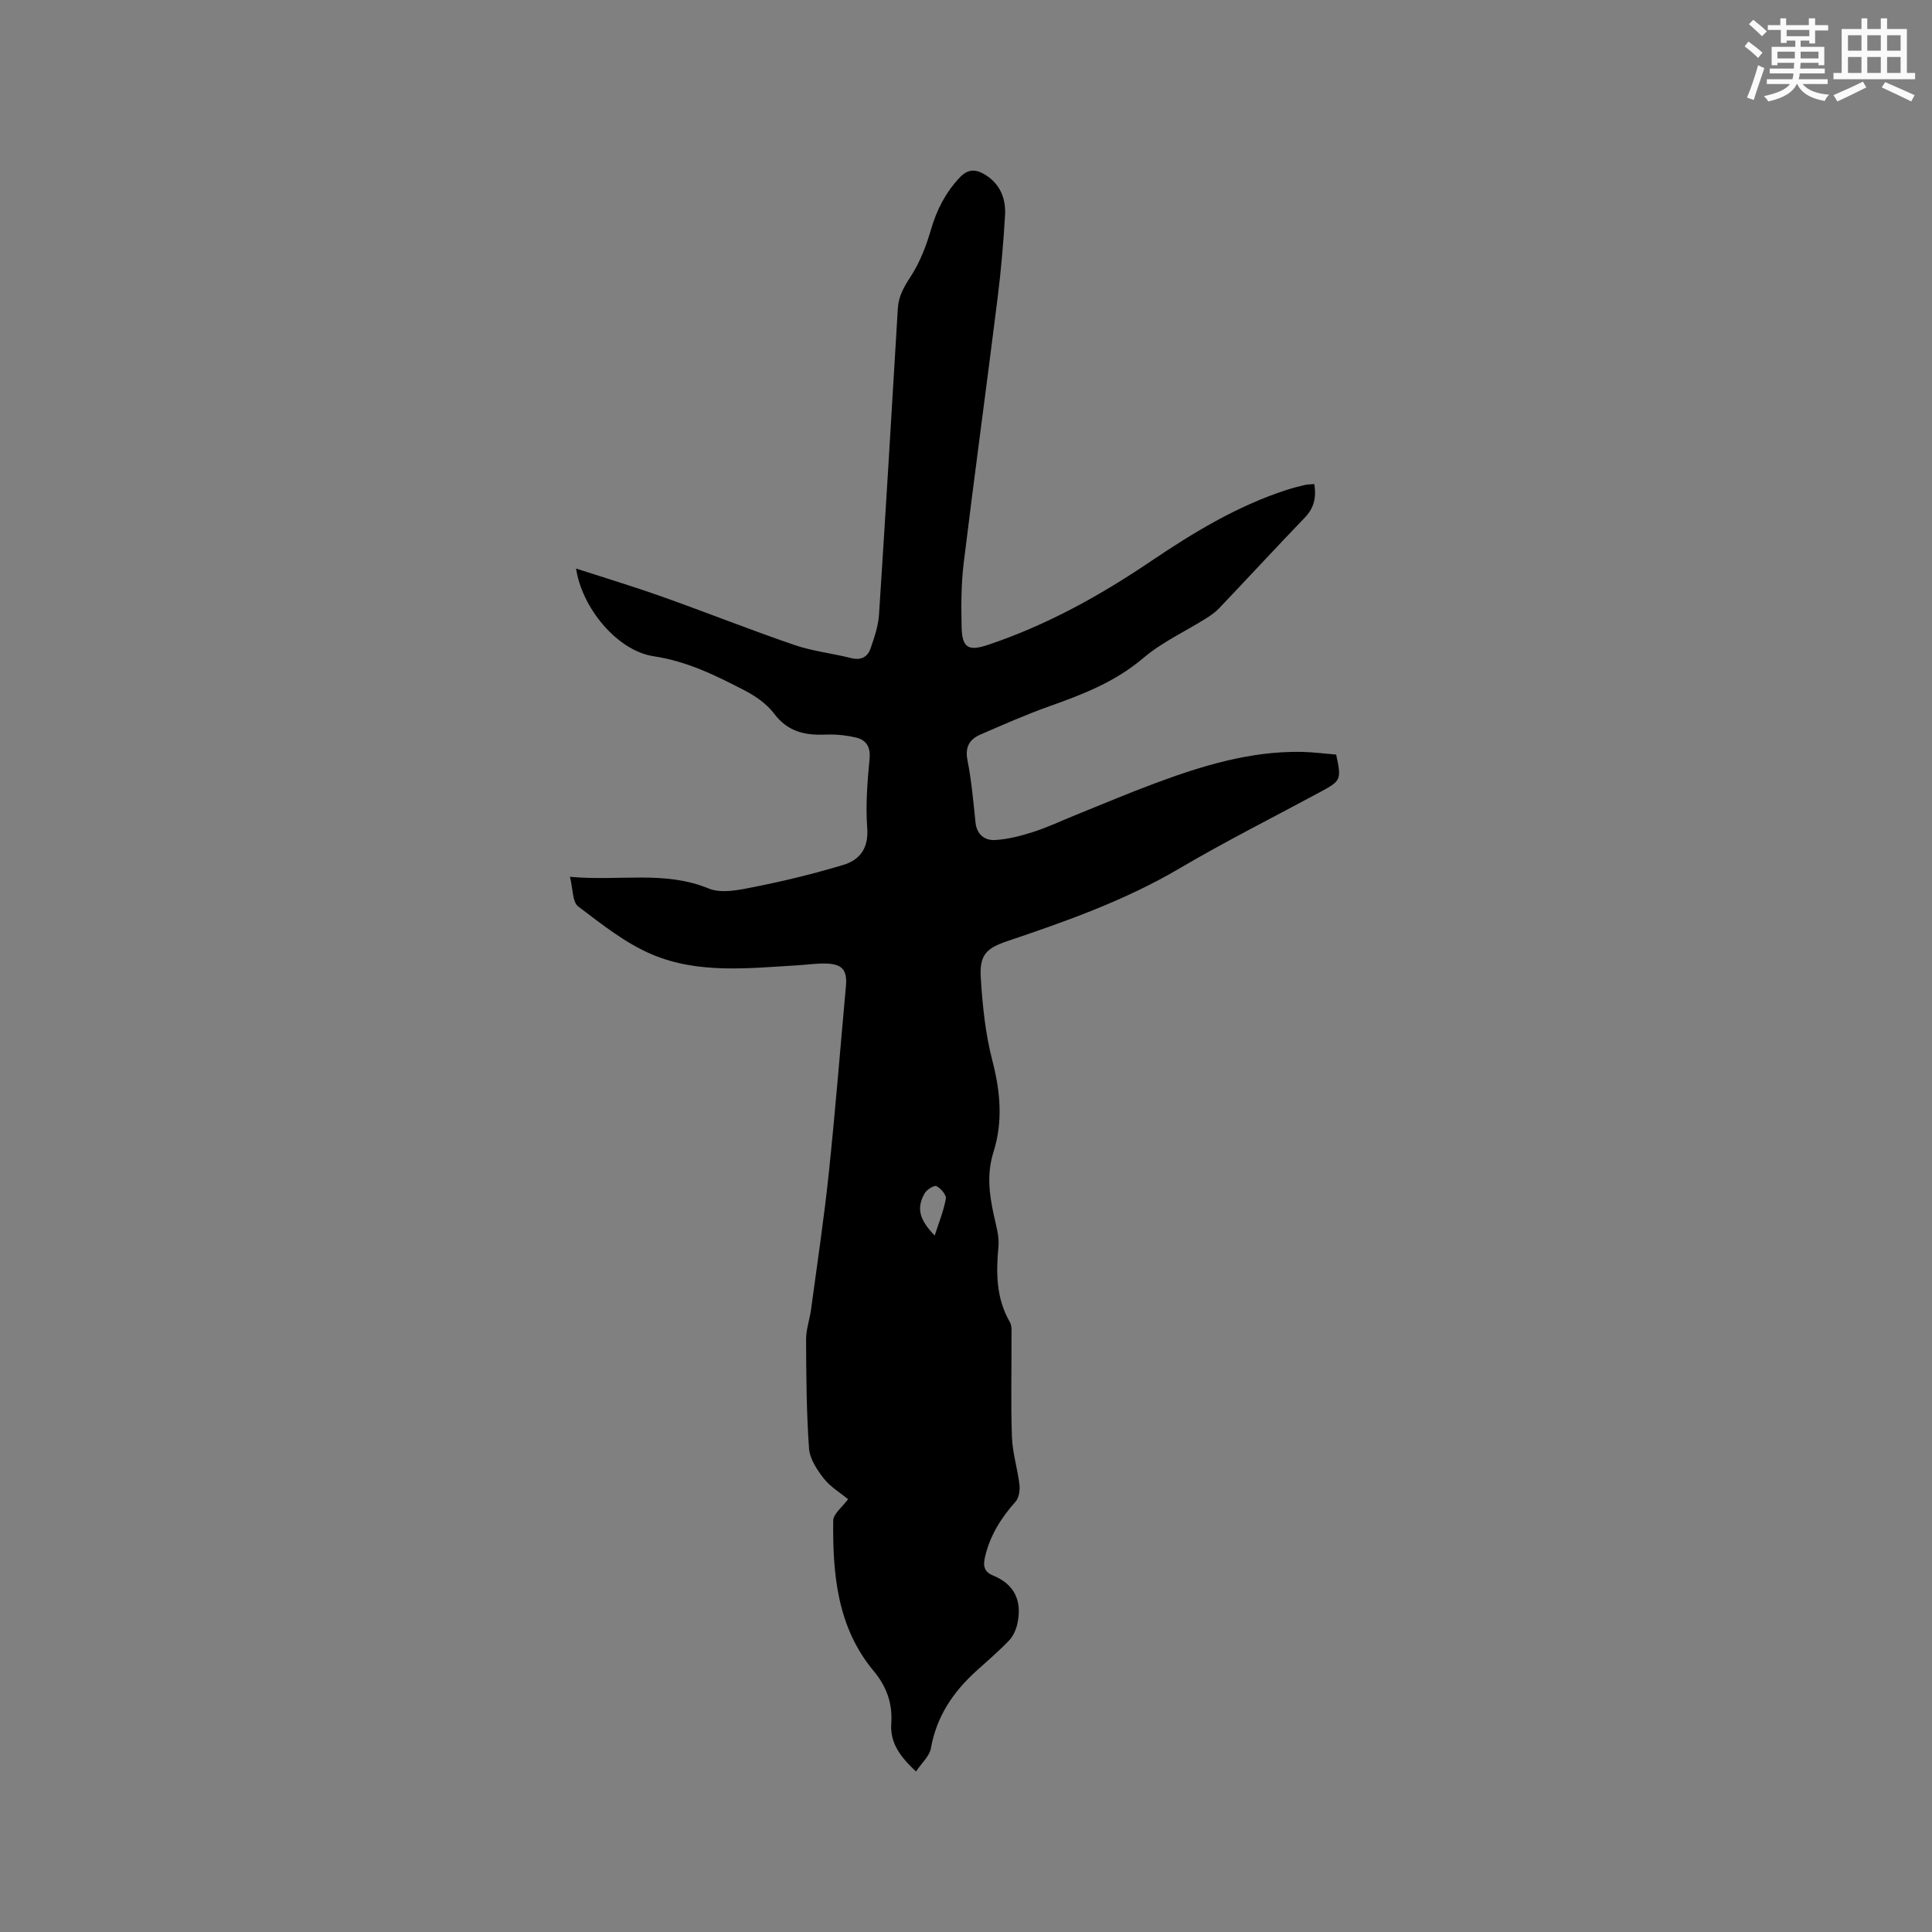 <svg enable-background="new 0 0 400 400" viewBox="0 0 400 400" xmlns="http://www.w3.org/2000/svg"><rect x="0" y="0" width="400" height="400" fill="#808080" stroke="none"/><path d="m175.58 310.39c-1.57-1.3-3.64-2.53-5.03-4.29-1.41-1.8-2.9-4.07-3.05-6.23-.53-7.49-.58-15.01-.61-22.52-.01-2.08.74-4.15 1.03-6.24 1.27-9.43 2.69-18.85 3.68-28.31 1.35-12.86 2.37-25.75 3.54-38.63.29-3.22-.69-4.53-3.91-4.67-2-.09-4.01.23-6.02.35-10.16.6-20.53 1.83-30.14-2.21-5.55-2.33-10.49-6.29-15.36-9.97-1.21-.92-1.07-3.62-1.71-6.14 10.28.95 19.6-1.34 28.71 2.42 2.74 1.13 6.53.26 9.7-.37 6.1-1.21 12.17-2.71 18.13-4.49 3.51-1.05 5.32-3.48 5.01-7.69-.36-4.73.04-9.54.48-14.28.24-2.53-.7-3.95-2.89-4.44-2.03-.46-4.18-.68-6.25-.59-4.25.18-7.81-.61-10.61-4.33-1.51-2.01-3.82-3.62-6.09-4.8-5.98-3.1-11.93-6.05-18.85-7.09-7.55-1.13-14.87-10.02-16.07-18.16 6.06 1.97 12.01 3.76 17.85 5.84 9.15 3.25 18.18 6.84 27.36 9.99 3.78 1.29 7.85 1.73 11.74 2.71 2.06.52 3.42-.23 4.03-2.02.78-2.27 1.59-4.63 1.74-6.99 1.38-21.14 2.63-42.28 3.9-63.42.15-2.51 1.27-4.44 2.65-6.56 1.92-2.94 3.24-6.39 4.23-9.79 1.19-4.08 3-7.59 5.91-10.7 1.8-1.92 3.46-1.72 5.31-.58 3.12 1.92 4.3 4.99 4.09 8.44-.34 5.71-.83 11.42-1.54 17.09-2.28 18.27-4.78 36.52-7.01 54.79-.54 4.4-.54 8.89-.44 13.34.1 4.35 1.47 5 5.47 3.66 12.05-4.04 23-10.08 33.52-17.18 8.85-5.98 18.02-11.57 28.31-14.9 1.21-.39 2.44-.71 3.67-1 .61-.14 1.26-.14 2.05-.22.44 2.68 0 4.91-1.95 6.94-5.95 6.19-11.78 12.5-17.7 18.73-.78.83-1.75 1.52-2.72 2.13-4.36 2.74-9.17 4.94-13.05 8.24-5.75 4.89-12.42 7.49-19.33 9.94-4.87 1.73-9.62 3.83-14.37 5.89-2.23.97-3.23 2.54-2.69 5.29.84 4.25 1.22 8.6 1.67 12.92.26 2.52 1.94 3.74 4.02 3.63 2.69-.15 5.4-.86 7.98-1.69 2.98-.96 5.84-2.32 8.75-3.5 5.49-2.21 10.93-4.52 16.47-6.58 9.76-3.63 19.68-6.66 30.26-6.48 2.42.04 4.84.37 7.19.56 1.12 5.17 1 5.42-3.18 7.68-9.79 5.28-19.74 10.28-29.32 15.92-11.24 6.61-23.37 10.9-35.61 15.03-4.38 1.48-5.76 2.89-5.47 7.59.36 5.78.96 11.65 2.42 17.23 1.66 6.37 2.17 12.65.22 18.79-1.43 4.53-.89 8.68.04 13.03.46 2.17 1.18 4.42.98 6.56-.51 5.46-.5 10.72 2.36 15.66.48.83.33 2.07.34 3.12.03 6.89-.16 13.79.09 20.68.12 3.31 1.17 6.58 1.56 9.89.13 1.13-.1 2.69-.8 3.48-3.02 3.39-5.33 7.05-6.35 11.54-.42 1.86-.13 3.01 1.7 3.77 4.54 1.86 6.02 5.38 5.01 9.99-.27 1.24-.87 2.58-1.73 3.47-2.12 2.22-4.47 4.22-6.75 6.28-4.82 4.36-8.26 9.45-9.42 16.03-.29 1.63-1.91 3.03-3.08 4.8-3.27-3.05-5.41-5.89-5.12-10 .28-4.1-.97-7.59-3.65-10.81-7.54-9.05-8.5-20.02-8.37-31.16.05-1.41 1.89-2.78 3.07-4.41zm17.94-54.58c.86-2.7 1.86-5.12 2.31-7.64.14-.77-1.05-2.14-1.95-2.59-.48-.24-2.01.72-2.44 1.48-1.72 3.06-1.15 5.41 2.08 8.75z" fill="#010000"/><g fill="#fafafb"><path d="m361.2 9.6.8-1c.9.7 1.9 1.4 2.9 2.3l-.9 1.1c-1-1-2-1.8-2.8-2.4zm.5 10.6c.9-2.1 1.6-4.3 2.3-6.7.4.2.8.4 1.3.6-.7 2.1-1.5 4.3-2.2 6.6zm.4-15.2.9-.9c1 .8 2 1.6 2.8 2.4l-1 1c-.9-.9-1.8-1.7-2.7-2.5zm12.5-1.2h1.2v1.4h2.7v1.1h-2.7v2.7h-1.2v-.6h-1.8v1.3h4.9v3.8h-1.2v-.5h-3.7c0 .4-.1.9-.1 1.2h5.1v1h-5.2c0 .5-.1.9-.2 1.2h6v1h-5.2c1.1 1.3 2.9 2 5.5 2.2-.4.4-.7.8-.9 1.3-2.9-.5-4.8-1.6-5.7-3.5h-.1c-.8 1.7-2.7 2.9-5.9 3.6-.2-.4-.6-.8-.9-1.1 2.8-.6 4.6-1.4 5.4-2.5h-4.8v-1h5.3c.1-.3.2-.7.2-1.2h-4.9v-1h5c0-.4 0-.8.1-1.2h-3.5v.5h-1.2v-3.8h4.9v-1.3h-1.8v.5h-1.2v-2.7h-2.7v-1h2.6v-1.4h1.2v1.4h4.7v-1.4zm-6.6 8.3h3.6c0-.4 0-.9 0-1.4h-3.6zm1.9-4.6h4.7v-1.3h-4.7zm6.6 3.2h-3.7v1.4h3.7z"/><path d="m385.3 3.8h1.3v2.2h2.8v-2.2h1.3v2.2h4.1v9.1h1.7v1.3h-16.9v-1.3h1.7v-9.1h4.1v-2.2zm.4 13.1.7 1.2c-1.8.9-3.8 1.9-6 2.9-.2-.4-.5-.8-.8-1.3 2.3-1 4.3-1.9 6.1-2.8zm-3.1-6.4h2.8v-3.2h-2.8zm0 4.6h2.8v-3.3h-2.8zm4-4.6h2.8v-3.2h-2.8zm0 4.6h2.8v-3.3h-2.8zm3.7 1.9c2.1.9 4.1 1.8 6.1 2.7l-.7 1.3c-2.2-1.1-4.2-2-6.1-2.9zm3.2-9.7h-2.8v3.2h2.8zm-2.8 7.8h2.8v-3.3h-2.8z"/></g></svg>